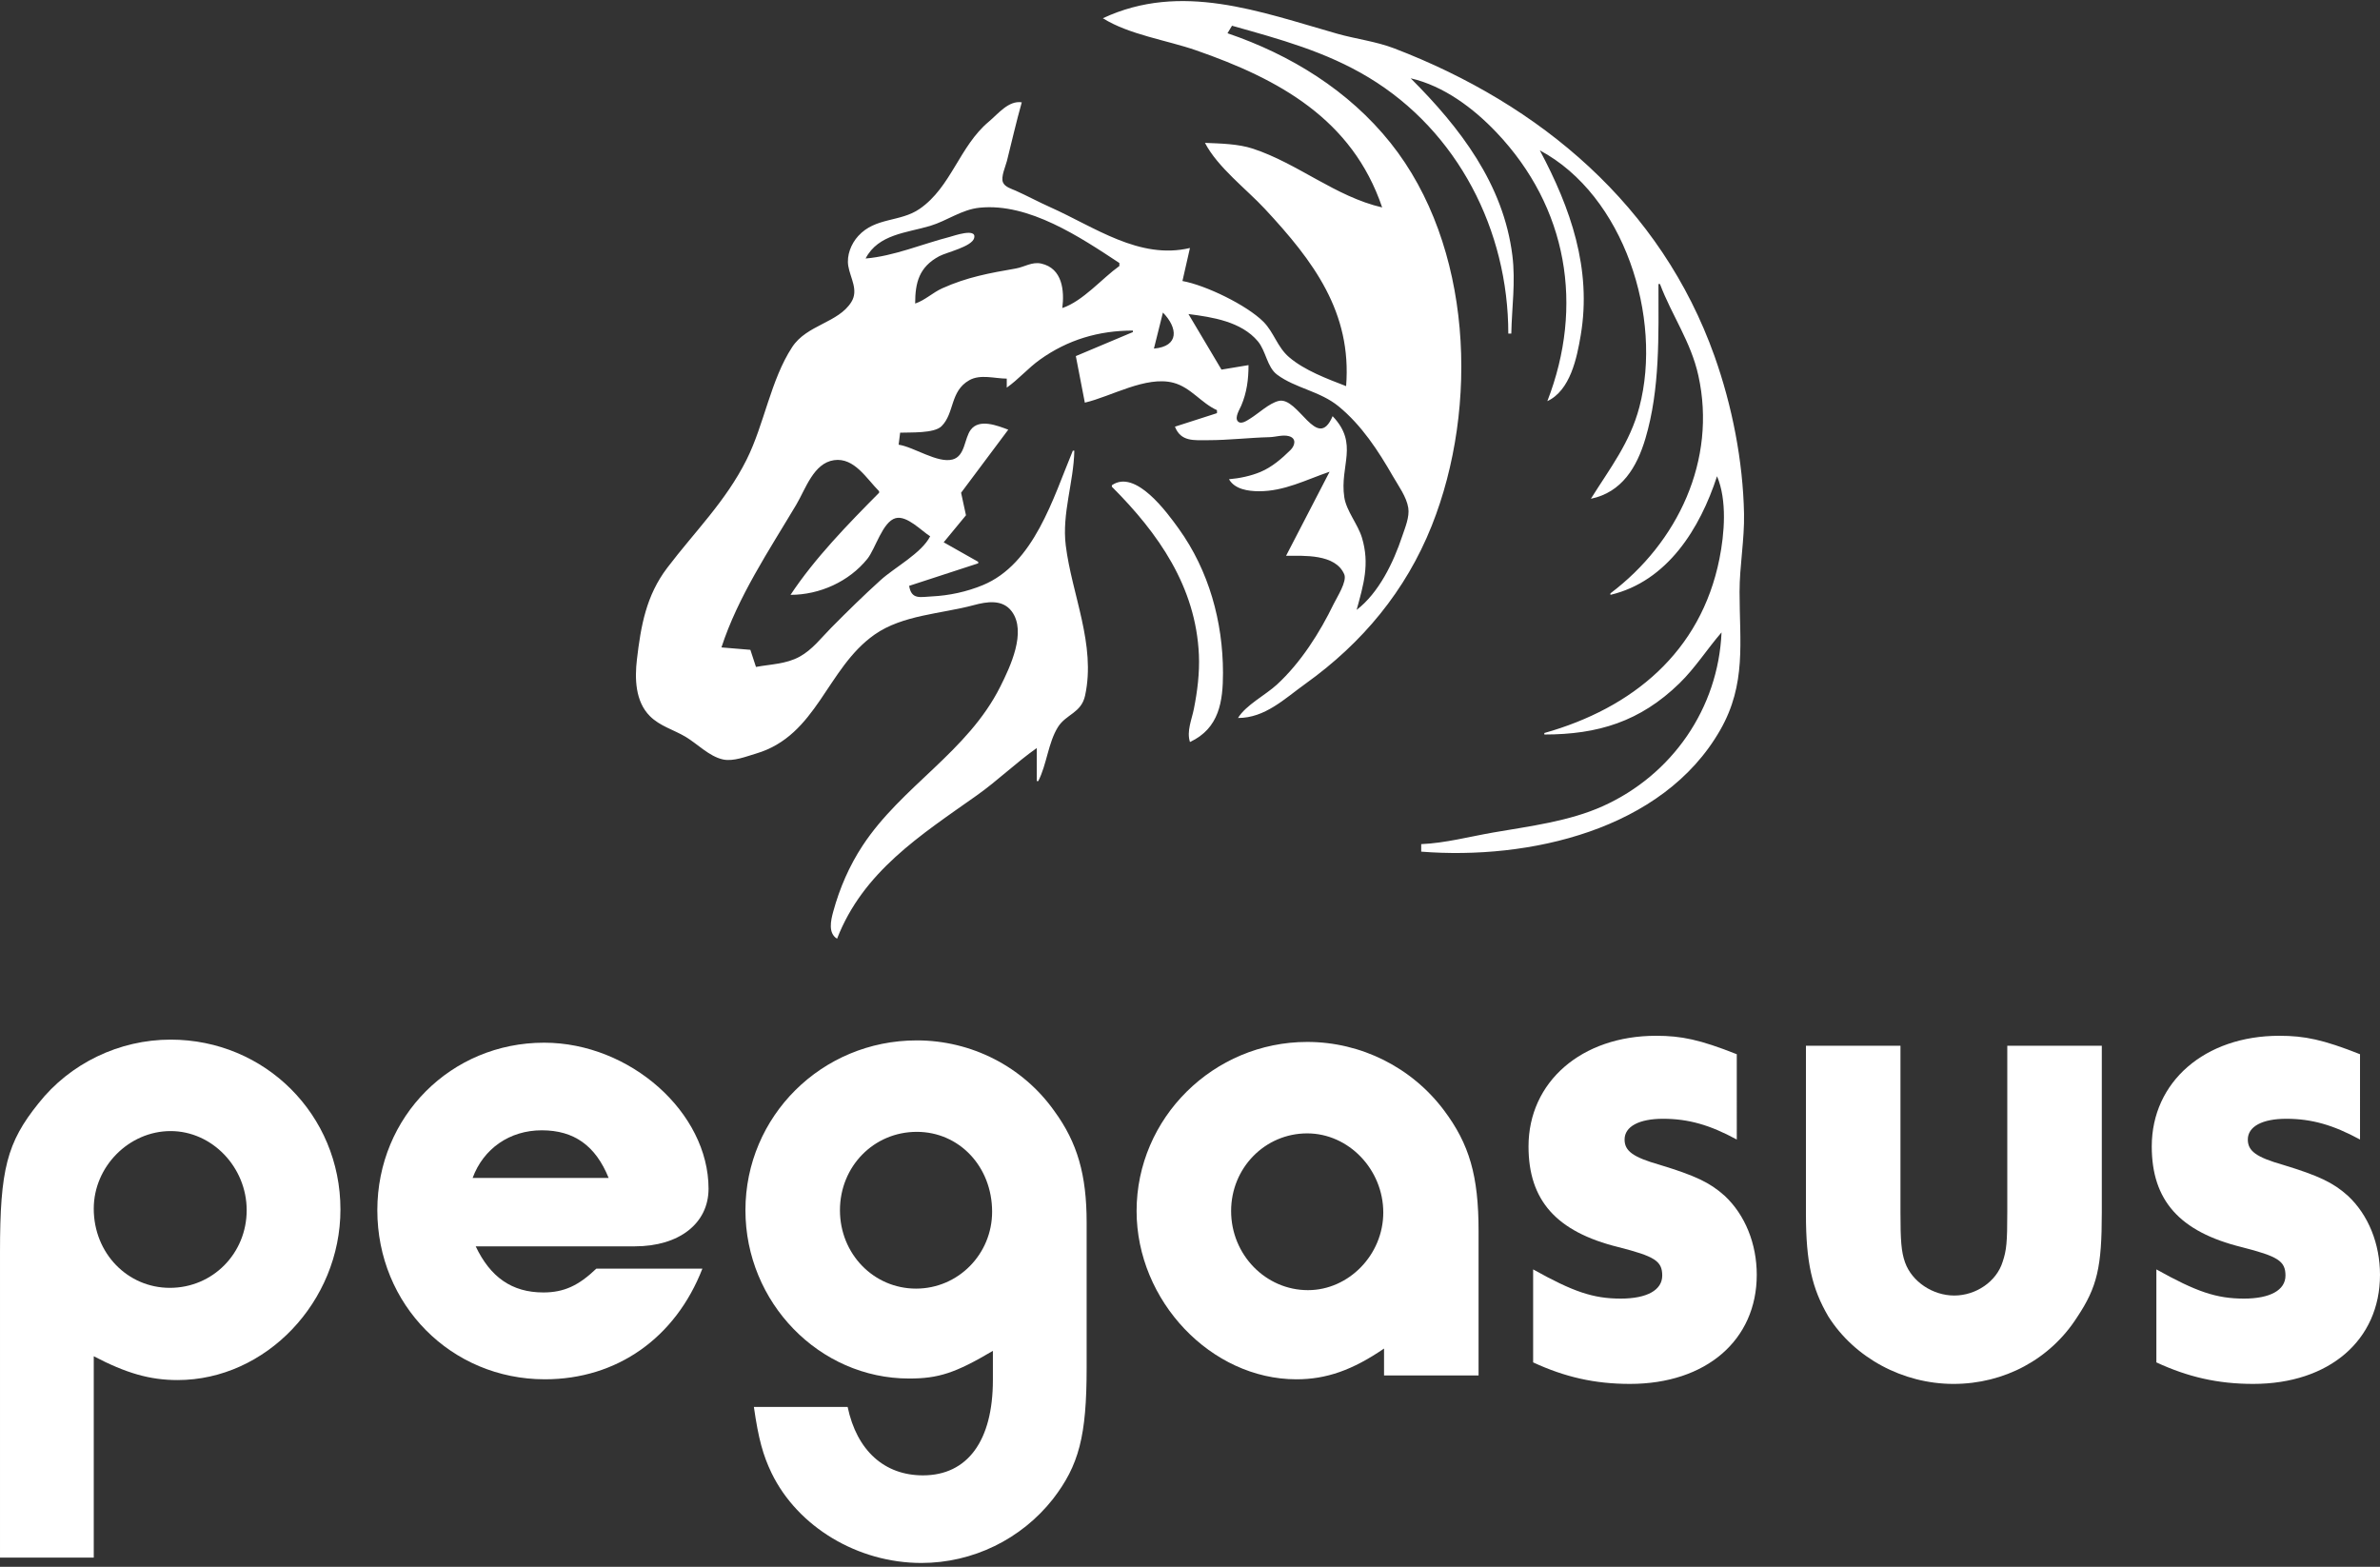 <svg clip-rule="evenodd" fill-rule="evenodd" stroke-linejoin="round" stroke-miterlimit="2" viewBox="0 0 600 395" xmlns="http://www.w3.org/2000/svg"><rect x="0" y="0" width="600" height="395" fill="#333333" stroke="none"/><g fill="#fff"><g fill-rule="nonzero"><path d="m0 392.666h23.636v-50.758c8.137 4.262 14.142 6.005 21.117 6.005 22.28 0 41.072-19.761 41.072-43.009 0-23.83-18.986-42.816-42.816-42.816-12.98 0-25.379 6.006-33.322 16.08-7.943 9.881-9.687 16.662-9.687 37.391v77.107zm43.009-107.523c10.462 0 19.18 9.105 19.18 19.955 0 10.849-8.524 19.567-19.373 19.567-10.656 0-19.18-8.718-19.18-19.955 0-10.655 8.912-19.567 19.373-19.567z"/><path d="m150.339 319.822c-4.456 4.262-8.137 6.005-13.368 6.005-7.943 0-13.368-3.874-17.048-11.624h40.103c11.237 0 18.598-5.812 18.598-14.53 0-19.18-19.761-36.81-41.459-36.81-23.442 0-42.041 18.599-42.041 42.235 0 23.829 18.599 42.622 42.235 42.622 18.211 0 32.935-10.462 39.716-27.898zm-31.191-22.861c2.712-7.362 9.299-12.012 17.436-12.012s13.561 3.875 16.855 12.012z"/><path d="m190.055 354.694c1.162 8.137 2.325 12.205 4.456 16.661 6.587 13.562 21.698 22.667 37.778 22.667 12.981 0 25.186-6.005 33.129-16.08 6.587-8.524 8.525-15.886 8.525-33.128v-36.617c0-12.011-2.325-20.148-8.137-28.091-7.944-11.237-20.924-17.824-34.679-17.824-24.023 0-43.203 19.18-43.203 42.816 0 23.248 18.598 42.428 41.266 42.428 7.362 0 11.624-1.356 21.117-6.975v7.362c0 15.305-6.394 24.024-17.63 24.024-9.687 0-16.662-6.2-18.986-17.243zm41.072-69.357c10.655 0 18.986 8.718 18.986 20.148 0 10.656-8.524 19.374-19.18 19.374-10.655 0-19.18-8.718-19.18-19.761s8.525-19.761 19.374-19.761z"/><path d="m372.748 346.751v-36.422c0-13.949-2.325-21.893-8.718-30.417-8.137-10.849-20.924-17.242-34.485-17.242-23.636 0-43.01 19.179-43.01 42.621 0 22.668 18.793 42.429 40.297 42.429 7.556 0 14.143-2.325 22.086-7.75v6.781zm-43.203-61.027c10.461 0 19.18 9.106 19.18 19.955 0 10.655-8.719 19.567-18.987 19.567-10.655 0-19.373-8.912-19.373-19.955 0-10.849 8.524-19.567 19.18-19.567z"/><path d="m437.843 265.769c-9.299-3.681-13.949-4.649-20.342-4.649-18.793 0-32.16 11.624-32.16 27.898 0 13.561 6.974 21.504 22.667 25.379 9.105 2.325 11.043 3.487 11.043 7.168s-3.875 5.812-10.462 5.812c-6.975 0-12.012-1.743-22.086-7.362v23.442c7.943 3.681 15.499 5.425 24.411 5.425 19.18 0 31.966-11.043 31.966-27.51 0-7.75-2.906-15.112-8.137-19.955-3.681-3.294-7.362-5.037-16.274-7.75-6.78-1.937-8.911-3.487-8.911-6.393 0-3.294 3.681-5.231 9.686-5.231 6.394 0 11.818 1.55 18.599 5.231z"/><path d="m529.868 263.638h-23.83v41.847c0 7.75-.194 9.687-1.162 12.593-1.55 5.037-6.781 8.524-12.206 8.524-5.424 0-10.655-3.487-12.399-8.33-.968-2.713-1.162-5.619-1.162-12.593v-42.041h-23.83v42.428c0 12.206 1.55 18.793 5.619 25.767 6.587 10.462 18.792 17.049 31.579 17.049 12.786 0 24.41-6.2 31.191-16.855 5.037-7.556 6.2-12.593 6.2-26.348z"/><path d="m594.963 265.769c-9.299-3.681-13.949-4.649-20.342-4.649-18.793 0-32.161 11.624-32.161 27.898 0 13.561 6.975 21.504 22.668 25.379 9.105 2.325 11.042 3.487 11.042 7.168s-3.874 5.812-10.461 5.812c-6.975 0-12.012-1.743-22.086-7.362v23.442c7.943 3.681 15.499 5.425 24.411 5.425 19.179 0 31.966-11.043 31.966-27.51 0-7.75-2.906-15.112-8.137-19.955-3.681-3.294-7.362-5.037-16.274-7.75-6.78-1.937-8.912-3.487-8.912-6.393 0-3.294 3.681-5.231 9.687-5.231 6.394 0 11.818 1.55 18.599 5.231z"/></g><path d="m280.303 122.329v.378c11.744 11.744 21.19 25.226 21.942 42.399.198 4.527-.385 9.194-1.272 13.628-.547 2.736-1.857 5.59-.984 8.329 7.41-3.456 8.328-10.293 8.328-17.414 0-12.906-3.557-25.796-11.14-36.342-2.915-4.054-10.916-15.141-16.874-10.978z"/><path d="m278.032 4.596c6.59 4.147 16.113 5.525 23.471 8.08 20.877 7.248 39.408 17.354 46.942 39.619-11.74-2.716-21.226-11.068-32.557-14.806-3.757-1.239-8.192-1.304-12.114-1.473 3.201 6.17 10.372 11.57 15.109 16.657 12.257 13.166 21.945 26.049 20.476 44.67-4.785-1.855-10.456-3.942-14.385-7.306-2.976-2.548-3.816-6.271-6.474-8.932-4.195-4.193-14.58-9.223-20.404-10.261l1.893-8.328c-12.732 3.031-24.063-5.307-35.207-10.274-2.94-1.311-5.769-2.85-8.707-4.164-1.06-.475-2.724-.916-3.221-2.098-.581-1.382.652-4.037.998-5.421 1.23-4.921 2.362-9.881 3.738-14.764-3.333-.511-5.947 2.9-8.329 4.891-7.382 6.171-9.467 16.488-17.414 21.966-4.932 3.4-11.128 2.068-15.481 6.837-1.793 1.963-2.963 4.885-2.513 7.569.517 3.073 2.639 6.072.776 9.071-3.277 5.276-11.227 5.724-14.921 11.372-5.439 8.313-7.02 19.437-11.498 28.392-5.254 10.51-13.021 18.063-20 27.257-5.321 7.01-6.64 14.617-7.641 23.092-.57 4.829-.417 10.588 3.251 14.272 2.545 2.556 5.958 3.424 8.971 5.206 3.002 1.776 5.985 4.972 9.465 5.736 2.617.575 5.838-.743 8.328-1.476 15.459-4.553 17.755-21.477 29.906-30.007 7.059-4.956 16.833-5.222 24.985-7.417 3.282-.883 7.263-1.562 9.597 1.588 3.814 5.145-.43 14.02-2.876 18.912-8.261 16.521-24.829 25.079-34.733 40.128-3.366 5.114-5.8 10.758-7.411 16.656-.617 2.259-1.312 5.412.974 6.815 6.568-16.929 21.012-26.077 35.207-36.124 5.254-3.719 9.921-8.277 15.142-11.954v8.328h.379c2.154-4.212 2.501-9.692 4.954-13.607 2.059-3.289 5.885-3.51 6.85-7.971 2.768-12.804-3.359-25.461-4.882-37.856-.985-8.024 1.998-15.852 2.163-23.849h-.378c-4.939 11.862-9.759 28.563-22.714 33.899-4.087 1.683-8.466 2.622-12.871 2.836-2.853.139-5.112.889-5.679-2.665l17.414-5.678v-.379l-8.707-4.921 5.618-6.814-1.23-5.679 11.89-15.899c-2.711-1.011-7.319-2.875-9.475.05-1.618 2.195-1.378 6.595-4.546 7.461-3.786 1.034-9.755-3.156-13.614-3.726l.379-3.028c2.553-.11 8.577.225 10.441-1.635 3.307-3.299 2.09-8.801 6.973-11.581 2.814-1.602 6.426-.421 9.464-.412v2.271c2.959-2.085 5.36-4.9 8.328-7.031 7.037-5.051 14.859-7.354 23.471-7.354v.378l-14.385 6.057 2.271 11.736c6.648-1.538 15.433-6.837 22.335-5.011 4.394 1.162 6.999 5.13 10.979 6.903v.758l-10.6 3.407c1.501 3.84 4.824 3.407 8.328 3.407 5.178 0 10.349-.628 15.521-.763 1.56-.041 3.347-.672 4.884-.252 1.983.543 1.537 2.375.39 3.504-2.226 2.187-4.645 4.283-7.545 5.507-2.415 1.021-5.343 1.633-7.95 1.846 1.449 2.553 4.882 3.025 7.571 3.029 6.417.01 11.857-2.901 17.793-4.921l-10.978 21.199c4.417 0 12.447-.545 14.673 4.666.764 1.787-1.874 5.83-2.658 7.448-3.539 7.309-8.302 14.799-14.302 20.334-2.862 2.642-7.845 5.16-9.827 8.437 6.833-.001 11.693-4.827 17.035-8.654 14.298-10.246 25.258-23.402 31.799-39.802 11.974-30.026 10.252-70.69-10.391-96.534-10.555-13.214-25.198-22.224-41.093-27.635l1.135-1.893c12.023 3.381 23.626 6.512 34.449 13.042 22.476 13.559 35.207 38.539 35.207 64.564h.757c.136-6.669 1.105-12.975.269-19.685-2.241-18.011-13.201-32.238-25.633-44.671 8.355 1.934 15.817 7.535 21.612 13.634 17.971 18.916 22.124 43.819 12.837 67.757 5.8-2.704 7.458-10.916 8.423-16.657 2.802-16.666-2.536-31.967-10.315-46.563 21.271 11.369 31.023 42.183 25.087 64.734-2.37 8.998-7.405 15.395-12.216 23.093 7.809-1.616 11.595-7.964 13.734-15.143 3.733-12.523 3.301-26.07 3.301-38.992h.379c3.017 7.975 7.79 14.524 9.683 23.093 4.687 21.266-5.201 42.099-22.176 54.891v.379c14.408-3.415 22.608-16.784 26.878-29.907 2.57 6.081 1.87 14.504.606 20.821-4.706 23.536-21.946 37.661-44.141 43.913v.379c13.492 0 24.145-3.249 34.056-12.905 3.994-3.892 6.984-8.643 10.615-12.837-.822 19.111-12.421 35.912-29.907 43.795-8.552 3.856-18.47 5.056-27.635 6.648-5.974 1.038-12.102 2.674-18.171 2.934v1.893c27.011 2.132 60.907-5.345 75.383-30.664 6.64-11.612 4.872-22.204 4.872-34.827 0-6.569 1.257-13.171 1.129-19.686-.262-13.289-2.995-27.234-7.447-39.749-13.477-37.867-43.845-63.454-80.751-77.581-4.637-1.775-9.623-2.347-14.385-3.7-19.5-5.541-39.321-13.127-59.056-3.895zm-56.406 119.247v.378c-7.778 7.843-16.226 16.507-22.335 25.743 7.323-.005 14.741-3.326 19.379-9.086 2.026-2.516 3.837-9.393 7.122-10.249 2.862-.745 6.505 3.201 8.705 4.571-2.166 4.265-8.915 7.805-12.492 11.042-4.286 3.878-8.428 7.938-12.491 12.05-2.538 2.567-4.719 5.5-7.952 7.269-3.399 1.859-7.258 1.883-10.978 2.574l-1.415-4.315-7.292-.607c4.154-12.767 12.008-24.471 18.852-35.963 2.372-3.982 4.366-10.504 9.54-11.243 5.101-.728 8.203 4.682 11.357 7.836zm120.383 29.906c1.745-6.389 3.331-11.545 1.348-18.171-1.026-3.425-3.934-6.752-4.46-10.221-1.207-8.024 3.752-13.424-2.945-20.442-3.895 9.195-8.65-5.082-13.628-3.833-2.438.612-5.043 3.154-7.193 4.468-.749.457-2.287 1.585-3.099.634-.82-.96.494-2.999.884-3.919 1.416-3.335 1.836-6.626 1.836-10.221l-6.814 1.135-8.328-14.007c6.07.772 13.308 1.897 17.482 6.848 2.078 2.464 2.309 6.519 4.868 8.428 4.619 3.44 10.801 4.135 15.506 7.993 5.8 4.755 9.99 11.178 13.685 17.616 1.371 2.385 3.434 5.186 3.873 7.95.371 2.315-.814 5.037-1.533 7.193-2.181 6.55-5.876 14.262-11.482 18.549zm-48.835-74.955c1.865 1.905 2.919 4.034 2.696 5.758-.223 1.723-1.723 3.042-4.967 3.327zm-10.978-12.493v.757c-4.469 3.213-9.16 8.838-14.385 10.6.548-4.341.051-10.004-5.3-11.207-2.335-.525-4.229.856-6.436 1.24-6.599 1.149-12.274 2.166-18.549 4.995-2.391 1.078-4.333 3.014-6.814 3.837 0-5.302 1.011-9.223 6.057-11.929 1.859-.997 8.261-2.397 8.827-4.6.677-2.629-5.266-.503-6.178-.268-6.859 1.763-14.134 4.863-21.199 5.44 3.199-6.166 10.403-6.451 16.278-8.223 4.307-1.299 7.904-4.125 12.493-4.584 12.388-1.24 25.276 7.394 35.206 13.942z"/></g></svg>